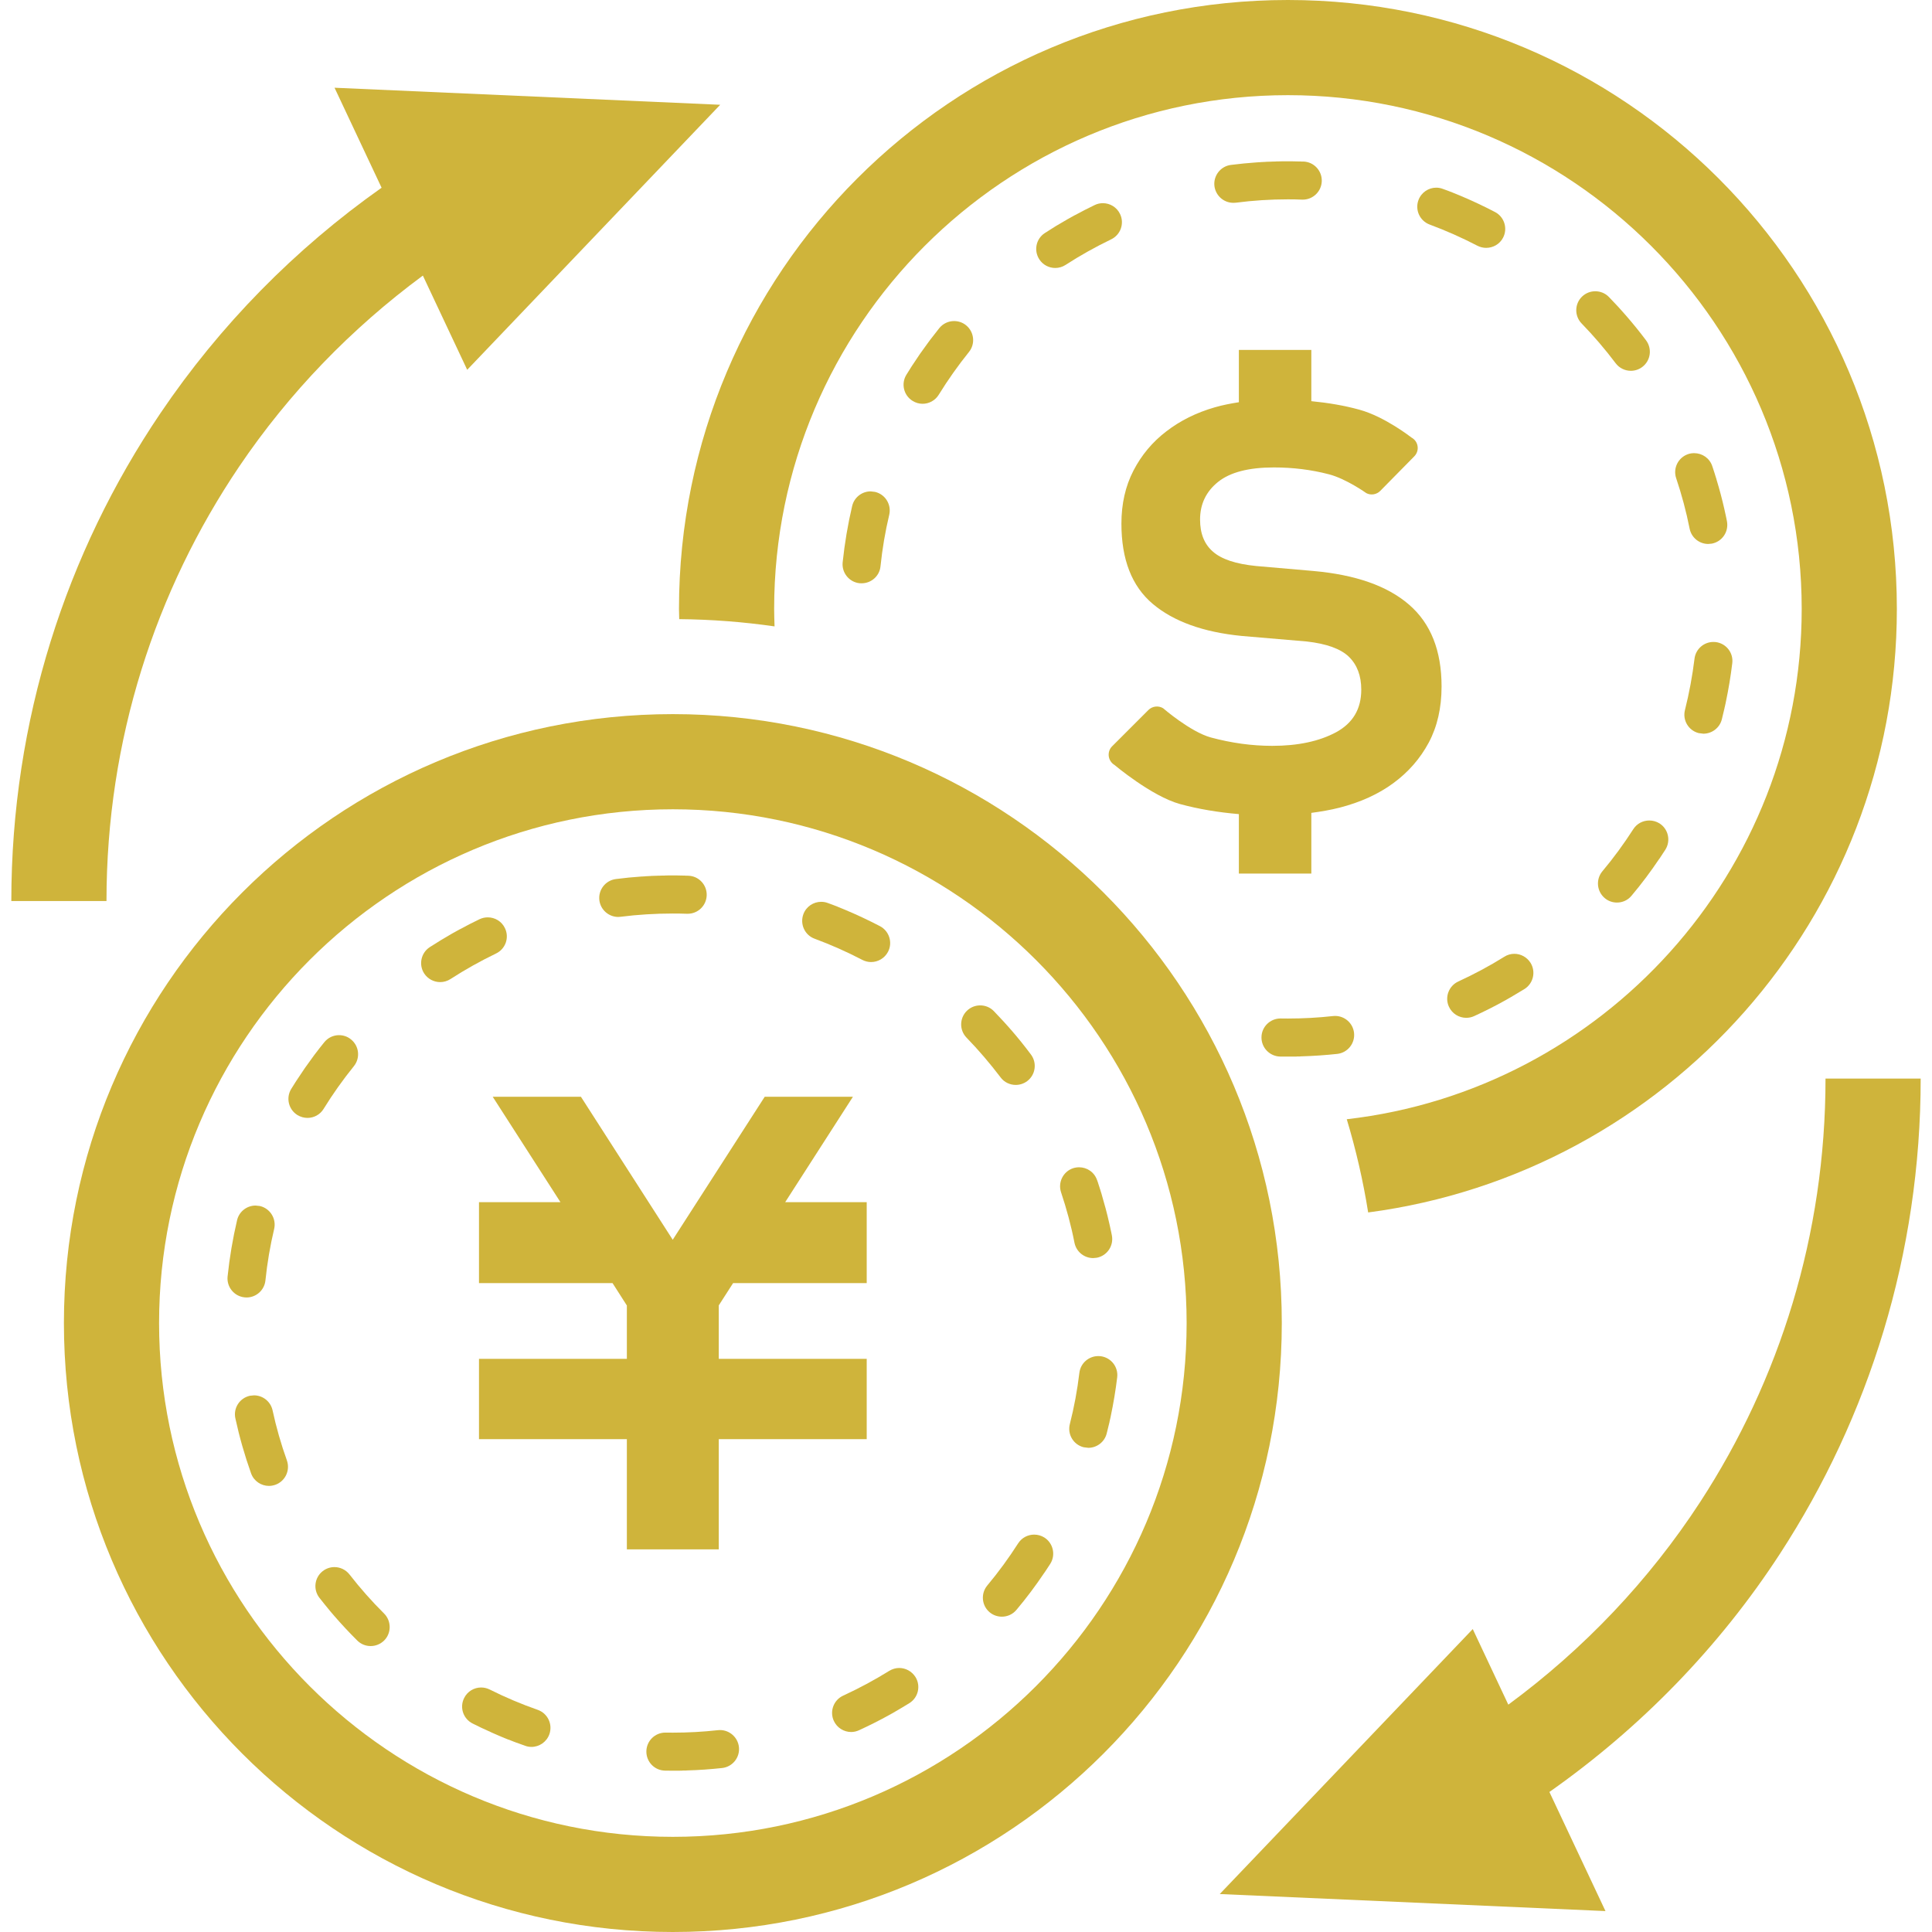 <?xml version="1.0" encoding="utf-8"?>

<!DOCTYPE svg PUBLIC "-//W3C//DTD SVG 1.1//EN" "http://www.w3.org/Graphics/SVG/1.1/DTD/svg11.dtd">
<!-- Uploaded to: SVG Repo, www.svgrepo.com, Generator: SVG Repo Mixer Tools -->
<svg version="1.1" id="_x32_" xmlns="http://www.w3.org/2000/svg" xmlns:xlink="http://www.w3.org/1999/xlink" 
	 width="800px" height="800px" viewBox="0 0 512 512"  xml:space="preserve">
<style type="text/css">
<![CDATA[
	.st0{fill:#cfb43b;}
]]>
</style>
<g>
	<polygon class="st0" points="190.484,410.594 190.484,381.391 229.688,381.391 229.688,378.516 229.688,360.156 229.688,360.109 
		190.484,360.109 190.484,345.938 194.281,340.031 229.688,340.031 229.688,335.781 229.688,322.844 229.688,318.594 
		208.078,318.594 226.031,290.656 223.281,290.656 205.391,290.656 202.656,290.656 178.281,328.547 153.953,290.656 
		151.219,290.656 133.313,290.656 130.578,290.656 148.531,318.594 126.938,318.594 126.938,322.844 126.938,335.781 
		126.938,340.031 162.328,340.031 166.125,345.969 166.125,360.109 126.938,360.109 126.938,360.156 126.938,378.516 
		126.938,381.391 166.125,381.391 166.125,410.594 	"/>
	<path class="st0" d="M178.313,189.25c-89.125,0-161.375,72.25-161.375,161.375S89.188,512,178.313,512
		s161.375-72.25,161.375-161.375S267.438,189.25,178.313,189.25z M178.313,486.781c-75.094,0-136.156-61.078-136.156-136.156
		s61.063-136.156,136.156-136.156c75.063,0,136.156,61.078,136.156,136.156S253.375,486.781,178.313,486.781z"/>
	<path class="st0" d="M163.844,243l0.641-0.047c4.547-0.578,9.203-0.859,13.828-0.859c1.25,0,2.5,0.016,3.75,0.063h0.188
		c2.703,0,4.938-2.141,5.031-4.875c0.094-2.781-2.094-5.125-4.875-5.203l-0.5-0.016l0,0h-0.063h-0.016h-0.047h-0.016h-0.047h-0.016
		h-0.016l-0.078-0.016h-0.047l0,0c-0.75-0.016-1.5-0.031-2.25-0.047h-0.125h-0.031h-0.031h-0.016h-0.078l0,0H179h-0.031h-0.031
		h-0.031h-0.031h-0.047h-0.016h-0.047h-0.016h-0.047h-0.016h-0.047h-0.016h-0.047h-0.016H178.5h-0.063h-0.016h-0.047l0,0h-0.063
		h-0.063h-0.016h-0.047l0,0h-0.047h-0.016h-0.047h-0.016H178l0,0h-0.047h-0.016h-0.031h-0.031h-0.031h-0.016h-0.047h-0.031h-0.031
		h-0.031h-0.031h-0.016h-0.047l0,0h-0.063h-0.016h-0.047l0,0h-0.047h-0.016h-0.047h-0.016h-0.063l0,0h-0.047h-0.016h-0.031h-0.031
		h-0.031h-0.031h-0.031h-0.031H177h-0.031h-0.031h-0.016l-0.047,0.016l0,0h-0.063h-0.016h-0.047l0,0h-0.047h-0.016h-0.047h-0.016
		h-0.047h-0.016h-0.031H176.5h-0.031h-0.031h-0.031h-0.016h-0.047h-0.031h-0.031h-0.016l-0.047,0.016l0,0h-0.063l0,0h-0.063l0,0
		h-0.047h-0.016h-0.047h-0.016h-0.047h-0.016h-0.047h-0.016h-0.031h-0.031h-0.031h-0.016h-0.047l0,0h-0.063h-0.016h-0.047h-0.016
		H175.5l0,0h-0.047h-0.016h-0.063l0,0h-0.047h-0.016l-0.047,0.016h-0.016h-0.031h-0.016h-0.063h-0.016h-0.031h-0.031h-0.031h-0.016
		h-0.047h-0.016l-0.047,0.016h-0.016h-0.047l0,0h-0.047h-0.016h-0.047h-0.016h-0.063l0,0h-0.031h-0.031h-0.031h-0.031H174.5h-0.016
		h-0.047h-0.031h-0.031h-0.016h-0.047l0,0l-0.047,0.016h-0.016h-0.063h-0.016h-0.031h-0.016h-0.047h-0.016h-0.031H174l-0.031,0.016
		h-0.031h-0.031h-0.031h-0.031h-0.016h-0.047l0,0h-0.063h-0.016h-0.047l0,0h-0.047h-0.016h-0.047h-0.016h-0.047l-0.016,0.016h-0.047
		h-0.016h-0.031h-0.031h-0.031h-0.016h-0.047h-0.016h-0.047h-0.016h-0.047l0,0h-0.063l0,0L173,232.125h-0.063l0,0h-0.047h-0.016
		h-0.031h-0.016h-0.063h-0.016h-0.031h-0.031h-0.031h-0.016h-0.047l0,0l-0.063,0.016l0,0h-0.063l0,0h-0.063l0,0l-0.047,0.016h-0.016
		h-0.109h-0.016h-0.031h-0.016h-0.047H172h-0.016l-0.047,0.016l0,0h-0.063l0,0l-0.109,0.016h-0.016h-0.047h-0.016h-0.031h-0.016
		h-0.109h-0.016h-0.047l0,0l-0.063,0.016h-0.125l0,0l-0.047,0.016h-0.016h-0.047h-0.109h-0.016H171h-0.016l-0.047,0.016h-0.125
		l-0.047,0.016h-0.016h-0.172h-0.047h-0.016l-0.047,0.016l0,0h-0.125l-0.063,0.016l0,0h-0.219h-0.016
		c-2.297,0.156-4.578,0.375-6.828,0.672c-2.766,0.359-4.719,2.875-4.375,5.641C159.172,241.141,161.344,243,163.844,243z"/>
	<path class="st0" d="M133.813,245.969c-0.859-1.813-2.656-2.859-4.547-2.859c-0.734,0-1.469,0.156-2.172,0.484
		c-1.719,0.828-3.406,1.688-5.063,2.594l-0.313,0.156l-0.063,0.031l-0.094,0.063l0,0l-0.063,0.016v0.016l-0.094,0.047v0.016
		l-0.047,0.016l-0.016,0.016l-0.031,0.016h-0.016l-0.047,0.016l-0.016,0.016l-0.031,0.016l-0.016,0.016l-0.031,0.016h-0.016
		l-0.047,0.031h-0.016l-0.031,0.031h-0.016L121,246.75h-0.016l-0.047,0.016l-0.016,0.016l-0.031,0.016l-0.016,0.016l-0.031,0.016
		l-0.016,0.016h-0.031l-0.047,0.031v0.016l-0.031,0.016h-0.031l-0.031,0.031l0,0l-0.063,0.016v0.016L120.563,247h-0.031h-0.016
		l-0.016,0.031l-0.063,0.031l0,0l-0.031,0.016h-0.031l-0.031,0.016v0.016l-0.109,0.047l-0.031,0.031h-0.016l-0.109,0.063
		l-0.047,0.031l-0.156,0.078c-2.031,1.172-4.031,2.375-5.984,3.641c-2.328,1.516-2.984,4.641-1.484,6.969
		c0.969,1.484,2.594,2.297,4.25,2.297c0.938,0,1.875-0.266,2.734-0.813c3.859-2.5,7.922-4.766,12.063-6.766
		C133.969,251.484,135.031,248.469,133.813,245.969z"/>
	<path class="st0" d="M142.5,453.125c-4.344-1.516-8.625-3.328-12.734-5.391c-0.734-0.359-1.5-0.531-2.266-0.531
		c-1.844,0-3.625,1.016-4.5,2.797c-1.25,2.484-0.25,5.5,2.25,6.75c1.531,0.781,3.094,1.516,4.688,2.219l0.156,0.063v0.016
		l0.156,0.078l0,0l0.063,0.016l0.047,0.031h0.016l0.031,0.016h0.016l0.047,0.016v0.016l0.063,0.016l0.031,0.016l0.031,0.016
		l0.031,0.016l0,0l0.063,0.031l0.047,0.016h0.016l0.031,0.031h0.016l0.047,0.016l0,0l0.063,0.031l0,0l0.031,0.016l0.031,0.016H131
		l0.016,0.016l0.047,0.016l0.016,0.016l0.031,0.016h0.016l0.031,0.016h0.016l0.031,0.016l0.047,0.016l0.016,0.016h0.031l0.016,0.016
		l0.031,0.016h0.016l0.047,0.031h0.031l0.016,0.016l0.031,0.016h0.016l0.031,0.016l0.063,0.031l0,0l0.031,0.016h0.016l0.031,0.016
		h0.016l0.094,0.047l0.031,0.016l0.031,0.016l0,0l0.109,0.047l0.016,0.016H132l0.016,0.016h0.031h0.016l0.063,0.031l0.016,0.016
		h0.016l0.031,0.016l0.031,0.016l0,0l0.125,0.047v0.016h0.031l0.016,0.016l0.109,0.031v0.016h0.047l0.016,0.016l0.109,0.047h0.016
		l0.031,0.016v0.016l0.125,0.047h0.031l0.016,0.016l0.156,0.063h0.016l0.156,0.063v0.016l0.031,0.016h0.016l0.109,0.031l0.016,0.016
		l0.031,0.016h0.016l0.109,0.047h0.016l0.031,0.016l0,0l0.031,0.031h0.016l0.125,0.047l0.031,0.016h0.016l0.125,0.047l0.031,0.016
		l0,0l0.125,0.063h0.031l0.031,0.016l0.109,0.047h0.047v0.016l0.125,0.047l0,0l0.031,0.016h0.016l0.031,0.016h0.016l0.094,0.063
		h0.031h0.031V461l0.109,0.016l0.016,0.016h0.031l0.031,0.016l0.016,0.016h0.016l0.063,0.031h0.016l0.031,0.016l0.016,0.016h0.031
		h0.016l0.047,0.016l0.031,0.016h0.031l0.016,0.016l0.016,0.016h0.031l0.047,0.031h0.016l0.031,0.016l0.031,0.016h0.031l0.016,0.016
		l0.016,0.016l0.047,0.016h0.016l0.031,0.016h0.031l0.031,0.016h0.016l0.047,0.016l0.016,0.016l0.031,0.016h0.016l0.031,0.016
		l0.031,0.016l0.031,0.016h0.031l0.031,0.016h0.016l0.031,0.031h0.016l0.047,0.016H136l0.031,0.016l0.031,0.016h0.031l0.016,0.016
		l0.047,0.016l0.063,0.016l0.047,0.031h0.016l0.031,0.016l0.063,0.016l0,0l0.063,0.031l0,0l0.047,0.016h0.016l0.094,0.047
		l0.063,0.016c0.844,0.313,1.672,0.609,2.516,0.906c0.547,0.203,1.109,0.297,1.672,0.297c2.063,0,4.031-1.313,4.75-3.391
		C146.516,456.922,145.125,454.047,142.5,453.125z"/>
	<path class="st0" d="M92.609,417.234c-1-1.266-2.484-1.938-3.984-1.938c-1.078,0-2.172,0.344-3.094,1.063
		c-2.188,1.703-2.594,4.859-0.891,7.063c0.922,1.188,1.859,2.328,2.813,3.484l0,0L87.531,427l0.031,0.031v0.016l0.094,0.094l0,0
		l0.016,0.016l0.016,0.031l0.031,0.016v0.016l0.031,0.047l0.031,0.016v0.031l0.031,0.016v0.016l0.031,0.031l0.031,0.016l0.016,0.031
		l0.016,0.016l0.016,0.031l0.016,0.016l0.031,0.031l0,0L88,427.563h0.016l0.016,0.031l0.031,0.016l0.031,0.047l0,0l0.031,0.031l0,0
		l0.031,0.047l0.016,0.016l0.063,0.078l0.016,0.016l0.031,0.031l0,0l0.078,0.094l0.031,0.047c2.016,2.328,4.109,4.578,6.281,6.734
		c0.984,0.984,2.266,1.469,3.547,1.469c1.313,0,2.594-0.5,3.594-1.484c1.953-1.969,1.938-5.172-0.031-7.141
		C98.516,424.359,95.438,420.875,92.609,417.234z"/>
	<path class="st0" d="M65.344,343.844c2.547,0,4.734-1.938,5-4.531c0.469-4.594,1.25-9.172,2.313-13.641
		c0.625-2.703-1.063-5.422-3.766-6.063l-1.156-0.125c-2.297,0-4.359,1.563-4.906,3.875c-1.141,4.859-1.984,9.844-2.516,14.922
		c-0.281,2.75,1.719,5.25,4.5,5.531L65.344,343.844z"/>
	<path class="st0" d="M93.781,282.547c1.75-2.172,1.406-5.359-0.766-7.094c-0.922-0.766-2.047-1.125-3.172-1.125
		c-1.469,0-2.906,0.641-3.906,1.875c-0.828,1.016-1.625,2.047-2.422,3.094l-0.078,0.109l-0.031,0.031l0,0l-0.094,0.141l-0.016,0.016
		l-0.109,0.125l-0.094,0.141v0.016l-0.109,0.141l-0.203,0.281c-1.344,1.797-2.625,3.641-3.844,5.531h-0.016L78.828,286l-0.016,0.016
		l-0.063,0.078l-0.016,0.031l-0.016,0.047l-0.063,0.063l-0.016,0.047h-0.016v0.031l-0.031,0.016l-0.031,0.047v0.016l-0.016,0.016
		l-0.016,0.031l-0.016,0.031l-0.016,0.016l-0.016,0.031l-0.016,0.031l-0.016,0.016l-0.016,0.031l-0.016,0.016l-0.016,0.031
		l-0.016,0.016l-0.016,0.047l-0.016,0.016l-0.016,0.016l-0.016,0.016l-0.016,0.031l-0.016,0.016l-0.031,0.047v0.016l-0.016,0.031
		l-0.016,0.016l-0.016,0.031h-0.016l-0.063,0.109v0.016c-0.328,0.484-0.641,0.984-0.938,1.484c-1.469,2.375-0.734,5.484,1.641,6.953
		c0.828,0.5,1.75,0.75,2.656,0.75c1.688,0,3.344-0.859,4.281-2.406C88.188,289.922,90.891,286.125,93.781,282.547z"/>
	<path class="st0" d="M72.234,373.75c-0.516-2.359-2.609-3.969-4.922-3.969l-1.078,0.109c-2.719,0.594-4.453,3.266-3.859,5.984
		c1.078,4.969,2.469,9.828,4.156,14.563c0.734,2.063,2.672,3.344,4.75,3.344c0.563,0,1.125-0.109,1.688-0.297
		c2.625-0.938,3.984-3.813,3.063-6.453C74.484,382.719,73.203,378.25,72.234,373.75z"/>
	<path class="st0" d="M238.297,442.031c-0.906,0-1.828,0.266-2.672,0.781c-3.891,2.422-8,4.625-12.172,6.547
		c-2.531,1.156-3.641,4.156-2.484,6.688c0.844,1.844,2.688,2.953,4.594,2.953c0.703,0,1.406-0.156,2.094-0.469
		c2.781-1.281,5.516-2.656,8.188-4.141l0.047-0.031h0.016l0.094-0.063l0,0l0.047-0.031h0.016l0.094-0.047l0,0l0.031-0.031h0.016
		l0.047-0.031l0,0l0.047-0.031h0.016l0.031-0.016l0.031-0.016l0.031-0.016l0,0l0.063-0.031v-0.016l0.031-0.016l0.031-0.016h0.016
		h0.016l0.047-0.047l0.016-0.016h0.031l0.031-0.016l0.016-0.016h0.016l0.031-0.031l0.047-0.016l0.016-0.016l0.031-0.016v-0.016
		h0.031l0.016-0.016l0.078-0.047l0.031-0.016l0,0l0.031-0.016h0.016l0.109-0.063l0.031-0.031c1.281-0.734,2.547-1.5,3.797-2.266
		c2.359-1.469,3.078-4.578,1.609-6.938C241.625,442.891,239.984,442.031,238.297,442.031z"/>
	<path class="st0" d="M276.781,407.469c-0.844-0.531-1.781-0.781-2.719-0.781c-1.656,0-3.281,0.813-4.25,2.328
		c-2.469,3.859-5.219,7.625-8.172,11.156c-1.781,2.141-1.5,5.328,0.641,7.109c0.938,0.781,2.094,1.156,3.219,1.156
		c1.453,0,2.875-0.609,3.875-1.813c2.625-3.109,5.063-6.375,7.344-9.766l0.031-0.031l0.016-0.016l0.047-0.094h0.016l0.031-0.047
		v-0.016l0.031-0.031l0,0l0.031-0.047l0.016-0.016l0.016-0.031l0.016-0.016l0.016-0.047H277l0.016-0.031l0.016-0.031l0.031-0.031
		l0.031-0.047v-0.016l0.031-0.031v-0.016l0.031-0.031v-0.016l0.031-0.031v-0.016l0.031-0.031l0.016-0.031l0.016-0.016v-0.031
		l0.016-0.016l0.078-0.094v-0.016l0.016-0.016l0.016-0.016l0.063-0.109l0,0l0.016-0.031l0.016-0.016l0.094-0.141l0.766-1.172
		C279.813,412.094,279.125,408.969,276.781,407.469z"/>
	<path class="st0" d="M289.703,333.406l0.984-0.094c2.734-0.547,4.5-3.188,3.969-5.922l-0.125-0.625v-0.016v-0.016l-0.016-0.016
		l-0.016-0.125v-0.016l-0.016-0.031v-0.016l-0.031-0.125l0,0l-0.016-0.031v-0.031v-0.031v-0.016l-0.016-0.078l-0.016-0.016v-0.031
		v-0.031l-0.016-0.016v-0.031l-0.016-0.031v-0.047V326l-0.016-0.031v-0.031l-0.016-0.031v-0.031v-0.031l-0.016-0.031v-0.016
		l-0.016-0.031v-0.031v-0.031v-0.016l-0.031-0.047v-0.016v-0.031v-0.031v-0.031l-0.016-0.031l-0.016-0.047v-0.047v-0.016
		l-0.016-0.047l-0.016-0.016v-0.031v-0.016l-0.016-0.063l-0.016-0.047v-0.016v-0.047L294.156,325l0,0l-0.016-0.063l-0.047-0.188l0,0
		v-0.047l-0.031-0.109v-0.016l-0.016-0.047l0,0L294,324.359l-0.031-0.234h-0.016c-0.578-2.594-1.266-5.125-2.016-7.656l-0.063-0.234
		l-0.109-0.328l-0.063-0.219h-0.016l-0.031-0.172l-0.031-0.063l0,0l-0.047-0.172l-0.047-0.156l-0.031-0.063l0,0l-0.031-0.109v-0.016
		l-0.016-0.031l-0.016-0.016l-0.016-0.109h-0.016v-0.047v-0.016l-0.031-0.047v-0.016v-0.047l-0.031-0.047v-0.016l-0.016-0.047l0,0
		l-0.016-0.063l-0.031-0.047v-0.016v-0.031v-0.016l-0.031-0.047v-0.016l-0.016-0.047l0,0l-0.016-0.047v-0.016l-0.016-0.031
		l-0.016-0.031v-0.031l0,0L291.172,314h-0.016v-0.047l-0.016-0.016l-0.016-0.031v-0.031l-0.016-0.031l-0.016-0.031v-0.031v-0.031
		l-0.016-0.016v-0.031l-0.016-0.016l-0.016-0.047l-0.016-0.031v-0.016v-0.031l-0.016-0.031L291,313.516V313.5v-0.031l-0.031-0.063
		v-0.016v-0.031l-0.016-0.016l-0.016-0.031v-0.016l-0.016-0.047l-0.016-0.031v-0.031v-0.016l-0.016-0.016l-0.016-0.031l-0.031-0.109
		V313h-0.016l-0.016-0.031v-0.031v-0.031l-0.031-0.063l-0.016-0.047l-0.016-0.016c-0.703-2.125-2.656-3.438-4.766-3.438
		c-0.531,0-1.078,0.078-1.609,0.25c-2.641,0.891-4.063,3.766-3.172,6.406c1.453,4.344,2.672,8.844,3.547,13.344
		C285.234,331.75,287.344,333.406,289.703,333.406z"/>
	<path class="st0" d="M190.813,458.484l-0.563,0.031c-3.938,0.438-7.953,0.656-11.938,0.656c-0.641,0-1.266,0-1.891-0.016h-0.094
		c-2.734,0-4.984,2.188-5.031,4.953c-0.047,2.781,2.156,5.078,4.938,5.125c0.531,0.016,1.047,0.016,1.594,0.016h0.047l0,0h0.078
		h0.016H178h0.031h0.031h0.031h0.031h0.047h0.016h0.047h0.016h0.063h0.047h0.016h0.031h0.016h0.031h0.016h0.031h0.031h0.031h0.016
		h0.031h0.016h0.031h0.016h0.031h0.016h0.031h0.031h0.031h0.016h0.031h0.016h0.031h0.031h0.094l0,0h0.047h0.016h0.031h0.031h0.031
		l0,0h0.031h0.031h0.031h0.016h0.031h0.016h0.031h0.031h0.031h0.016h0.016h0.031h0.031h0.016h0.031h0.016h0.109h0.016h0.031h0.016
		h0.031h0.016h0.031h0.031h0.031l0,0h0.031h0.031H180h0.016h0.031h0.016h0.031h0.031h0.031h0.016h0.047l0,0l0.156-0.016l0,0h0.047
		h0.047h0.016h0.031h0.016h0.031h0.016h0.047l0,0h0.047h0.016h0.031h0.016h0.031h0.016h0.031h0.031l0.031-0.016h0.016h0.203h0.047
		h0.047l0,0h0.063l0,0h0.031h0.016h0.047l0,0h0.047h0.016h0.031h0.063l0.406-0.016h0.063l0.047-0.016
		c3.141-0.078,6.266-0.313,9.344-0.641c2.766-0.313,4.766-2.797,4.453-5.578C195.531,460.406,193.344,458.484,190.813,458.484z"/>
	<path class="st0" d="M291.656,359.406l-0.594-0.031c-2.531,0-4.703,1.875-5.016,4.438c-0.547,4.563-1.391,9.141-2.531,13.594
		c-0.688,2.703,0.953,5.438,3.641,6.125l1.25,0.156c2.25,0,4.297-1.516,4.875-3.781c0.266-1.031,0.516-2.031,0.75-3.063v-0.016
		v-0.047l0.031-0.125l0,0v-0.031l0.016-0.031l0.016-0.031v-0.016v-0.063l0.016-0.016v-0.031l0.016-0.016v-0.031v-0.031v-0.016
		l0.016-0.047l0.016-0.016v-0.031v-0.031v-0.031l0.016-0.031l0.016-0.031v-0.016v-0.047l0.016-0.063h0.016v-0.047v-0.016
		l0.031-0.109v-0.016v-0.031v-0.016l0.031-0.047l0.016-0.125l0,0l0.016-0.047l0.031-0.172c0.719-3.406,1.297-6.859,1.719-10.344
		C296.406,362.25,294.438,359.75,291.656,359.406z"/>
	<path class="st0" d="M215.875,248.766c4.313,1.594,8.563,3.484,12.641,5.609c0.75,0.391,1.547,0.578,2.328,0.578
		c1.813,0,3.578-0.984,4.484-2.703c1.297-2.469,0.328-5.516-2.141-6.813c-3.063-1.594-6.188-3.063-9.406-4.406l-0.156-0.063
		l-0.047-0.016h-0.016l-0.094-0.047l-0.063-0.031l-0.109-0.047l-0.047-0.016l-0.172-0.063l-0.156-0.063l-0.016-0.016l-0.047-0.016
		l-0.109-0.047l-0.063-0.016l-0.094-0.047l-0.063-0.016l-0.109-0.063l-0.047-0.016h-0.016l-0.156-0.063l-0.172-0.063v-0.016
		c-0.875-0.344-1.766-0.688-2.656-1c-0.578-0.219-1.172-0.313-1.75-0.313c-2.047,0-3.969,1.25-4.719,3.281
		C211.938,244.906,213.266,247.813,215.875,248.766z"/>
	<path class="st0" d="M269.188,287.516c1.047,0,2.109-0.328,3.016-1c2.234-1.672,2.672-4.844,1-7.063
		c-1.688-2.266-3.453-4.453-5.297-6.578h-0.016l-0.078-0.078v-0.016l-0.031-0.031l-0.078-0.094l-0.016-0.016l-0.031-0.016v-0.016
		l-0.031-0.047l-0.031-0.047l-0.031-0.047h-0.016l-0.047-0.031l0,0l-0.031-0.047v-0.016l-0.031-0.031h-0.016l-0.016-0.031
		l-0.031-0.031l-0.016-0.016l-0.016-0.016l-0.031-0.031v-0.016l-0.031-0.031v-0.016l-0.047-0.031l-0.016-0.016l-0.016-0.031
		l-0.016-0.016l-0.016-0.016l-0.016-0.016L267.125,272l-0.016-0.031l-0.016-0.016l-0.031-0.016l-0.016-0.031h-0.016L267,271.859
		l-0.016-0.016l-0.016-0.031l-0.016-0.016l-0.016-0.016l-0.063-0.063l-0.031-0.031l-0.016-0.016l-0.016-0.016l-0.063-0.094h-0.016
		l-0.016-0.031h-0.016l-0.078-0.094v-0.016l-0.031-0.016v-0.031l-0.094-0.063v-0.016l-0.031-0.031v-0.016l-0.094-0.078l-0.031-0.031
		v-0.016L266.234,271h-0.016l-0.094-0.125l-0.016-0.016l-0.234-0.25l0,0c-0.813-0.891-1.656-1.781-2.5-2.656
		c-0.984-1.016-2.297-1.516-3.609-1.516c-1.266,0-2.531,0.469-3.516,1.422c-2,1.938-2.047,5.141-0.094,7.141
		c3.188,3.281,6.219,6.844,9,10.5C266.125,286.828,267.656,287.516,269.188,287.516z"/>
	<path class="st0" d="M326.844,53.75l0.656-0.031c4.547-0.594,9.188-0.891,13.813-0.891c1.25,0,2.516,0.016,3.766,0.078h0.172
		c2.703,0,4.938-2.156,5.031-4.875c0.094-2.781-2.078-5.125-4.859-5.219h-0.516l0,0h-0.063l0,0l-0.063-0.016h-0.016h-0.031h-0.031
		h-0.078h-0.016h-0.047l0,0c-0.75-0.016-1.5-0.047-2.25-0.047h-0.125h-0.016h-0.047l0,0h-0.078h-0.016H342h-0.031h-0.031h-0.031
		h-0.031h-0.031h-0.031h-0.031h-0.031h-0.031h-0.031h-0.047h-0.016h-0.031h-0.031H341.5l0,0h-0.063l0,0h-0.063l0,0h-0.063h-0.063
		l0,0h-0.047h-0.016h-0.047h-0.016h-0.047h-0.016h-0.047H341h-0.031h-0.031h-0.031h-0.016h-0.047h-0.016h-0.047h-0.031h-0.031
		h-0.016h-0.047l0,0h-0.063h-0.063l0,0h-0.047h-0.016h-0.047h-0.016h-0.047h-0.016h-0.047h-0.016h-0.031h-0.031h-0.031h-0.016
		h-0.047h-0.016h-0.047h-0.031H340h-0.016h-0.047l0,0h-0.047h-0.016h-0.063l0,0h-0.047h-0.016h-0.047h-0.016h-0.031h-0.016
		l-0.047,0.016h-0.031h-0.031H339.5h-0.031h-0.016h-0.047l0,0h-0.063h-0.016h-0.047h-0.016h-0.031h-0.016h-0.047h-0.016h-0.047
		h-0.016h-0.047h-0.016L339,42.781h-0.031h-0.031h-0.016h-0.047h-0.031h-0.031h-0.031h-0.031h-0.016h-0.047l0,0h-0.063h-0.016
		h-0.047l0,0h-0.047H338.5h-0.047h-0.016h-0.047h-0.016h-0.047h-0.016h-0.031h-0.031h-0.031h-0.016l-0.047,0.016h-0.031h-0.031
		h-0.016h-0.047l0,0h-0.047h-0.016h-0.063l0,0h-0.063l0,0h-0.047l-0.016,0.016h-0.031h-0.031h-0.047h-0.016h-0.031h-0.031h-0.031
		h-0.016H337.5l0,0h-0.063h-0.031h-0.031h-0.016h-0.031h-0.016h-0.047h-0.016h-0.047h-0.016l-0.031,0.016h-0.031h-0.031h-0.031
		h-0.031h-0.016h-0.047h-0.031h-0.031l-0.016,0.016h-0.047l0,0h-0.063l0,0h-0.063l0,0h-0.047h-0.016h-0.047h-0.016h-0.031h-0.031
		h-0.047h-0.016h-0.031h-0.031l-0.031,0.016h-0.016h-0.047l0,0h-0.063l0,0h-0.063h-0.016h-0.047l0,0h-0.047h-0.016H336l0,0h-0.047
		h-0.016l-0.031,0.016h-0.031h-0.031h-0.016h-0.047h-0.016h-0.047h-0.016h-0.047l0,0h-0.063l0,0h-0.063l-0.047,0.016h-0.016h-0.047
		h-0.016h-0.047h-0.016l-0.094,0.016h-0.016h-0.047h-0.016h-0.047H335l0,0h-0.047h-0.016l-0.047,0.016h-0.016h-0.094h-0.031
		l-0.031,0.016h-0.016h-0.047h-0.016h-0.109l0,0h-0.063l0,0h-0.063l-0.109,0.016h-0.016h-0.031h-0.031l-0.031,0.016h-0.016h-0.109
		H334l0,0h-0.063l0,0L333.813,43l0,0h-0.047h-0.016h-0.156h-0.016h-0.047l0,0h-0.063l-0.125,0.016h-0.047h-0.016l-0.219,0.016
		c-2.313,0.156-4.594,0.391-6.844,0.672c-2.75,0.344-4.719,2.875-4.375,5.641C322.188,51.891,324.344,53.75,326.844,53.75z"/>
	<path class="st0" d="M296.828,56.719c-0.859-1.813-2.672-2.875-4.547-2.875c-0.75,0-1.484,0.156-2.188,0.5
		c-1.719,0.828-3.406,1.688-5.063,2.594l-0.313,0.156l-0.063,0.031l-0.094,0.047v0.016l-0.047,0.016H284.5l-0.094,0.063l0,0
		l-0.047,0.031h-0.016l-0.031,0.016v0.016l-0.063,0.031l0,0l-0.031,0.016h-0.031l-0.031,0.031h-0.016l-0.047,0.031l0,0l-0.031,0.031
		h-0.031L284,57.484l-0.016,0.016l-0.047,0.016v0.016l-0.031,0.016l-0.031,0.016h-0.031l-0.016,0.016l-0.016,0.016l-0.047,0.031
		h-0.016l-0.031,0.031h-0.016l-0.031,0.016l-0.016,0.016l-0.047,0.016l-0.016,0.016l-0.031,0.016l-0.016,0.016h-0.031l-0.016,0.016
		l-0.063,0.047l-0.031,0.016h-0.016l-0.031,0.016h-0.016l-0.094,0.063h-0.016l-0.031,0.031L283.094,58l-0.047,0.031h-0.016
		l-0.141,0.078c-2.047,1.156-4.031,2.359-5.984,3.641c-2.344,1.516-3,4.625-1.484,6.969c0.953,1.484,2.578,2.297,4.234,2.297
		c0.938,0,1.891-0.266,2.734-0.813c3.859-2.5,7.922-4.766,12.063-6.766C296.969,62.234,298.031,59.219,296.828,56.719z"/>
	<path class="st0" d="M230.734,130.219c-2.281,0-4.359,1.563-4.906,3.891c-1.141,4.859-1.984,9.844-2.516,14.922
		c-0.281,2.766,1.734,5.25,4.5,5.531l0.531,0.016c2.547,0,4.75-1.922,5-4.516c0.469-4.594,1.25-9.172,2.313-13.641
		c0.625-2.719-1.047-5.422-3.75-6.063L230.734,130.219z"/>
	<path class="st0" d="M248.938,86.938c-0.813,1.031-1.625,2.063-2.422,3.109l-0.078,0.109l-0.031,0.031l-0.094,0.141l-0.109,0.141
		l0,0l-0.109,0.156l-0.109,0.125v0.016l-0.203,0.281c-1.344,1.797-2.625,3.641-3.844,5.531l0,0l-0.094,0.141l-0.016,0.016
		l-0.016,0.031l-0.047,0.063v0.016l-0.016,0.031h-0.016l-0.016,0.031v0.016L241.656,97l-0.016,0.016v0.016l-0.016,0.031h-0.016
		l-0.031,0.063l-0.016,0.016l-0.016,0.016l-0.016,0.031v0.016l-0.031,0.031v0.016l-0.031,0.047l-0.016,0.016l-0.016,0.016v0.016
		l-0.031,0.031v0.031l-0.031,0.031l-0.016,0.016l-0.016,0.047l0,0l-0.031,0.031v0.016l-0.031,0.047h-0.016l-0.016,0.047v0.016
		l-0.031,0.031v0.016l-0.063,0.094c-0.328,0.5-0.641,1-0.953,1.516c-1.453,2.359-0.719,5.469,1.656,6.922
		c0.828,0.516,1.734,0.766,2.641,0.766c1.688,0,3.344-0.859,4.297-2.422c2.406-3.906,5.094-7.703,7.984-11.297
		c1.75-2.156,1.406-5.344-0.766-7.094c-0.922-0.75-2.047-1.109-3.156-1.109C251.391,85.078,249.938,85.719,248.938,86.938z"/>
	<path class="st0" d="M383.984,266.797c0.844,1.844,2.672,2.938,4.578,2.938c0.703,0,1.422-0.141,2.094-0.453
		c2.797-1.281,5.531-2.656,8.188-4.141l0.063-0.031l0,0l0.094-0.063l0,0l0.047-0.016h0.016l0.094-0.063l0.047-0.031h0.016
		l0.031-0.031h0.016l0.047-0.031l0,0l0.047-0.016l0.016-0.016l0.031-0.016l0.016-0.016l0.047-0.016v-0.016l0.031-0.016l0.031-0.016
		l0.031-0.016v-0.016l0.063-0.016v-0.016l0.031-0.016h0.031l0.016-0.016l0.016-0.016l0.031-0.016l0.047-0.031h0.016l0.031-0.016
		l0.016-0.016l0.031-0.016h0.016l0.063-0.047l0.031-0.016l0,0l0.047-0.016l0.109-0.078l0,0l0.047-0.016
		c1.266-0.734,2.531-1.5,3.797-2.266c2.344-1.484,3.063-4.578,1.594-6.953c-0.969-1.516-2.594-2.375-4.281-2.375
		c-0.922,0-1.844,0.25-2.672,0.781c-3.906,2.438-8,4.625-12.172,6.547C383.938,261.266,382.813,264.266,383.984,266.797z"/>
	<path class="st0" d="M424.641,230.906c-1.781,2.141-1.484,5.328,0.641,7.109c0.938,0.797,2.094,1.172,3.234,1.172
		c1.453,0,2.875-0.609,3.859-1.813c2.625-3.109,5.063-6.375,7.344-9.766h0.016l0.031-0.047l0.063-0.094v-0.016l0.031-0.031h0.016
		l0.031-0.047l0.016-0.063h0.016l0.016-0.031l0.016-0.031l0.031-0.016v-0.016l0.031-0.047v-0.016l0.031-0.031v-0.016l0.031-0.031
		v-0.016l0.031-0.031v-0.016l0.031-0.016v-0.031l0.031-0.031v-0.031l0.031-0.031l0.016-0.016l0.016-0.016l0.016-0.031l0.016-0.016
		l0.063-0.109l0,0l0.031-0.031l0,0l0.063-0.109v-0.016l0.031-0.016V226.5l0.094-0.141v-0.016l0.766-1.156
		c1.484-2.344,0.813-5.469-1.531-6.969c-0.844-0.531-1.797-0.781-2.719-0.781c-1.672,0-3.297,0.813-4.25,2.313
		C430.344,223.625,427.594,227.391,424.641,230.906z"/>
	<path class="st0" d="M453.781,123.547l-0.016-0.031c-0.703-2.109-2.672-3.422-4.781-3.422c-0.531,0-1.078,0.063-1.609,0.25
		c-2.641,0.891-4.063,3.75-3.172,6.391c1.469,4.359,2.672,8.859,3.563,13.359c0.484,2.406,2.578,4.063,4.938,4.063l0.984-0.094
		c2.734-0.547,4.5-3.188,3.969-5.938l-0.125-0.609V137.5v-0.031l0,0l-0.031-0.125v-0.016l-0.016-0.031v-0.016l-0.016-0.125v-0.016
		l-0.016-0.016l-0.016-0.031v-0.031v-0.016l-0.016-0.078l-0.016-0.031v-0.016v-0.031v-0.031l-0.016-0.016v-0.047l-0.016-0.031
		v-0.016v-0.031v-0.031l-0.031-0.031v-0.031v-0.031v-0.031l-0.016-0.031V136.5l-0.016-0.016v-0.031v-0.016l-0.016-0.047v-0.016
		l-0.016-0.047v-0.016v-0.031v-0.031l-0.031-0.031v-0.016v-0.047v-0.016l-0.016-0.047v-0.016l-0.016-0.047l-0.016-0.063
		l-0.016-0.047v-0.016v-0.047l-0.031-0.109v-0.016v-0.047l-0.016-0.016l-0.031-0.156l-0.016-0.016v-0.047l-0.031-0.125v-0.047
		l-0.047-0.172v-0.016l-0.047-0.219l0,0c-0.594-2.594-1.266-5.156-2.031-7.656L454.875,127l-0.094-0.344l-0.016-0.016l-0.063-0.203
		l-0.047-0.172v-0.016l-0.031-0.047l-0.047-0.172l-0.047-0.156v-0.016l-0.016-0.047H454.5l-0.031-0.109v-0.016v-0.047l-0.016-0.016
		l-0.031-0.094l0,0l-0.016-0.063l-0.016-0.047l-0.016-0.016v-0.047l-0.016-0.047l-0.016-0.016v-0.047l-0.016-0.016l-0.016-0.031
		v-0.016l-0.016-0.047v-0.016l-0.016-0.031v-0.031l-0.016-0.031v-0.016l-0.016-0.047l0,0l-0.031-0.047v-0.016v-0.047l-0.016-0.016
		l-0.016-0.031v-0.016l-0.016-0.047v-0.016l-0.016-0.047v-0.016l-0.016-0.031l-0.016-0.016v-0.047l-0.016-0.016l-0.016-0.031V124.5
		v-0.031l-0.016-0.016l-0.016-0.016v-0.047l-0.016-0.031l-0.016-0.016v-0.031v-0.031l-0.016-0.016L454,124.234v-0.031l-0.016-0.047
		l-0.016-0.016v-0.031l-0.016-0.016l-0.016-0.031v-0.016V124l-0.031-0.031v-0.031v-0.016l-0.016-0.016v-0.031l-0.047-0.109v-0.016
		v-0.031h-0.016l-0.016-0.031v-0.031l-0.031-0.063v-0.016V123.547z"/>
	<path class="st0" d="M339.234,280c0.547,0,1.063,0,1.594,0h0.016h0.031h0.016h0.078l0,0h0.047h0.016h0.031h0.031h0.031h0.047h0.016
		h0.047h0.016h0.063h0.047h0.016h0.031h0.031h0.031l0,0h0.047h0.016h0.031h0.031h0.016h0.016h0.031h0.031h0.031h0.016h0.016h0.031
		h0.031h0.031h0.016h0.016h0.031h0.031h0.094h0.016h0.047l0,0h0.031h0.031h0.031h0.016h0.031h0.016h0.031h0.031h0.016h0.031h0.016
		h0.031h0.031h0.016h0.031h0.016h0.031h0.031h0.031l0,0h0.109h0.016h0.031h0.016h0.047l0,0h0.031h0.031h0.031h0.016h0.031h0.016H343
		h0.031h0.031h0.016h0.016h0.031h0.031h0.016h0.047h0.156l0,0h0.047h0.016h0.031h0.016h0.047l0,0h0.047h0.016h0.031l0,0l0.047-0.031
		h0.016h0.031h0.031h0.031h0.016h0.031h0.016h0.031h0.016h0.203h0.047h0.016h0.031h0.016h0.047h0.047h0.016h0.031h0.016h0.047l0,0
		h0.047h0.047l0,0l0.406-0.031h0.063h0.063c3.125-0.094,6.25-0.313,9.328-0.641c2.766-0.297,4.766-2.797,4.469-5.563
		c-0.281-2.578-2.469-4.5-5.016-4.5l-0.547,0.031c-3.938,0.438-7.969,0.656-11.953,0.656c-0.625,0-1.266-0.016-1.891-0.016h-0.078
		c-2.75,0-5,2.203-5.047,4.938C334.25,277.641,336.469,279.922,339.234,280z"/>
	<path class="st0" d="M454.063,170.125c-2.516,0-4.688,1.875-5,4.438c-0.563,4.563-1.406,9.141-2.531,13.594
		c-0.688,2.703,0.938,5.438,3.641,6.125l1.234,0.156c2.25,0,4.313-1.516,4.891-3.781c0.266-1.031,0.5-2.047,0.734-3.063v-0.016
		v-0.047l0.031-0.125l0,0l0.016-0.047l0.016-0.016v-0.031v-0.016l0.016-0.063v-0.016l0.016-0.031v-0.031v-0.016v-0.031l0.016-0.031
		l0.016-0.031v-0.031V187v-0.031l0.016-0.031l0.016-0.031v-0.031l0,0l0.016-0.063v-0.016l0.016-0.047v-0.016v-0.031v-0.016
		l0.031-0.109v-0.016v-0.047h0.016l0.016-0.047l0.016-0.125l0.016-0.047v-0.016l0.031-0.156c0.719-3.406,1.297-6.859,1.719-10.359
		c0.344-2.766-1.625-5.266-4.391-5.609L454.063,170.125z"/>
	<path class="st0" d="M385.531,51.266l-0.094-0.047h-0.016l-0.047-0.016l0,0l-0.172-0.063l-0.156-0.078h-0.016
		c-0.875-0.344-1.75-0.688-2.656-1c-0.563-0.219-1.156-0.328-1.75-0.328c-2.047,0-3.969,1.266-4.719,3.297
		c-0.969,2.625,0.375,5.516,2.984,6.484c4.297,1.594,8.547,3.484,12.641,5.609c0.734,0.375,1.531,0.563,2.313,0.563
		c1.828,0,3.594-0.969,4.484-2.688c1.297-2.469,0.328-5.531-2.141-6.813c-3.047-1.594-6.188-3.063-9.391-4.406l0,0l-0.172-0.063
		l-0.047-0.031l-0.109-0.031l-0.063-0.031l0,0l-0.094-0.047l-0.063-0.016l0,0l-0.156-0.063l-0.172-0.078h-0.016l-0.031-0.016
		l-0.125-0.047l0,0l-0.047-0.016l-0.109-0.047v-0.016L385.531,51.266z"/>
	<path class="st0" d="M426.375,78.703c-0.984-1.016-2.297-1.516-3.609-1.516c-1.266,0-2.531,0.469-3.516,1.422
		c-2,1.938-2.031,5.141-0.094,7.125c3.203,3.297,6.234,6.844,9,10.516c0.984,1.313,2.5,2.016,4.031,2.016
		c1.063,0,2.125-0.328,3.031-1.016c2.219-1.656,2.672-4.813,1-7.063c-1.688-2.25-3.469-4.438-5.313-6.563l0,0l-0.078-0.094h-0.016
		l-0.031-0.031v-0.016l-0.063-0.078l-0.016-0.016l-0.031-0.031h-0.016l-0.031-0.047l0,0l-0.031-0.047V83.25l-0.031-0.031h-0.016
		l-0.031-0.031H430.5l-0.031-0.047v-0.016l-0.031-0.031v-0.016l-0.031-0.031h-0.016L430.359,83h-0.016l-0.031-0.031v-0.016
		l-0.031-0.031v-0.016l-0.031-0.031l-0.031-0.016v-0.016l-0.031-0.031l-0.016-0.016l-0.016-0.016l-0.031-0.047l-0.016-0.016
		l-0.016-0.031l-0.016-0.016l-0.016-0.016l-0.031-0.016L430,82.609l-0.016-0.016l-0.016-0.031v-0.016l-0.031-0.016l-0.063-0.078
		l-0.016-0.016l-0.016-0.031h-0.031l-0.063-0.094v-0.016l-0.031-0.016h-0.016l-0.078-0.094v-0.016l-0.031-0.031l0,0l-0.094-0.094
		l-0.016-0.031L429.469,82l-0.078-0.078v-0.016l-0.031-0.031h-0.016l-0.109-0.125l0,0l-0.109-0.125v-0.016l-0.25-0.25v-0.016
		C428.063,80.469,427.219,79.578,426.375,78.703z"/>
	<path class="st0" d="M63.375,123.656c13.219-19.563,29.75-36.641,48.688-50.625L123.813,98l67.047-70.234L88.656,23.25l12.469,26.5
		C78.156,65.969,58.25,86.219,42.5,109.531C17.563,146.406,3,190.938,3,238.781h25.219
		C28.219,196.078,41.188,156.531,63.375,123.656z"/>
	<path class="st0" d="M483.781,285.828c0,41.422-12.188,79.891-33.188,112.172c-13.578,20.844-30.875,39.031-50.875,53.75
		l-9.422-20.031l-67.047,70.219l102.219,4.516l-14.859-31.563c24.156-16.984,44.984-38.359,61.109-63.141
		C495.281,375.531,509,332.234,509,285.828H483.781z"/>
	<path class="st0" d="M180,164.078c8.578,0.078,17,0.734,25.266,1.922c-0.047-1.531-0.109-3.063-0.109-4.625
		c0-75.078,61.078-136.156,136.156-136.156s136.156,61.078,136.156,136.156c0,69.813-52.813,127.469-120.563,135.234
		c2.422,8.031,4.328,16.266,5.672,24.703c79.063-10.422,140.109-78.031,140.109-159.938C502.688,72.25,430.438,0,341.313,0
		S179.938,72.25,179.938,161.375C179.938,162.281,180,163.172,180,164.078z"/>
	<path class="st0" d="M347.516,231.5v-16.078c2.563-0.344,5.078-0.766,7.516-1.391c5.516-1.422,10.266-3.578,14.234-6.5
		c3.953-2.906,7.078-6.469,9.359-10.719c2.266-4.25,3.406-9.203,3.406-14.906c0-9.484-2.875-16.719-8.625-21.672
		c-5.734-4.969-14.219-7.938-25.406-8.922L332.906,150c-5.391-0.531-9.219-1.813-11.469-3.813c-2.281-1.969-3.406-4.797-3.406-8.5
		c0-4.109,1.594-7.422,4.781-9.984c3.188-2.547,8.109-3.828,14.781-3.828c5.094,0,9.938,0.609,14.563,1.813
		c4.609,1.188,9.938,5,9.938,5c1.234,0.641,2.719,0.375,3.688-0.594l9.016-9.156c0.703-0.719,1.031-1.703,0.875-2.703
		c-0.141-0.984-0.766-1.828-1.641-2.297c0,0-7.063-5.547-13.813-7.375c-3.969-1.094-8.219-1.813-12.703-2.25V92.734h-19.203v13.859
		c-2.172,0.344-4.313,0.75-6.359,1.344c-4.891,1.406-9.172,3.531-12.859,6.375c-3.688,2.813-6.594,6.297-8.719,10.406
		s-3.188,8.797-3.188,14.047c0,9.484,2.75,16.578,8.297,21.266c5.516,4.656,13.391,7.5,23.578,8.5L346.297,170
		c5.234,0.594,8.969,1.922,11.172,4.047c2.188,2.141,3.281,5.047,3.281,8.719c0,5.125-2.219,8.859-6.688,11.297
		c-4.469,2.391-10.094,3.594-16.906,3.594c-5.391,0-10.813-0.75-16.266-2.219c-5.453-1.5-12.656-7.75-12.656-7.75
		c-1.234-0.75-2.859-0.563-3.891,0.469l-9.609,9.609c-0.703,0.688-1.016,1.656-0.906,2.625c0.125,0.969,0.688,1.828,1.516,2.328
		c0,0,9.844,8.297,17.359,10.359c4.922,1.344,10.141,2.203,15.609,2.672v15.75H347.516z"/>
</g>
</svg>